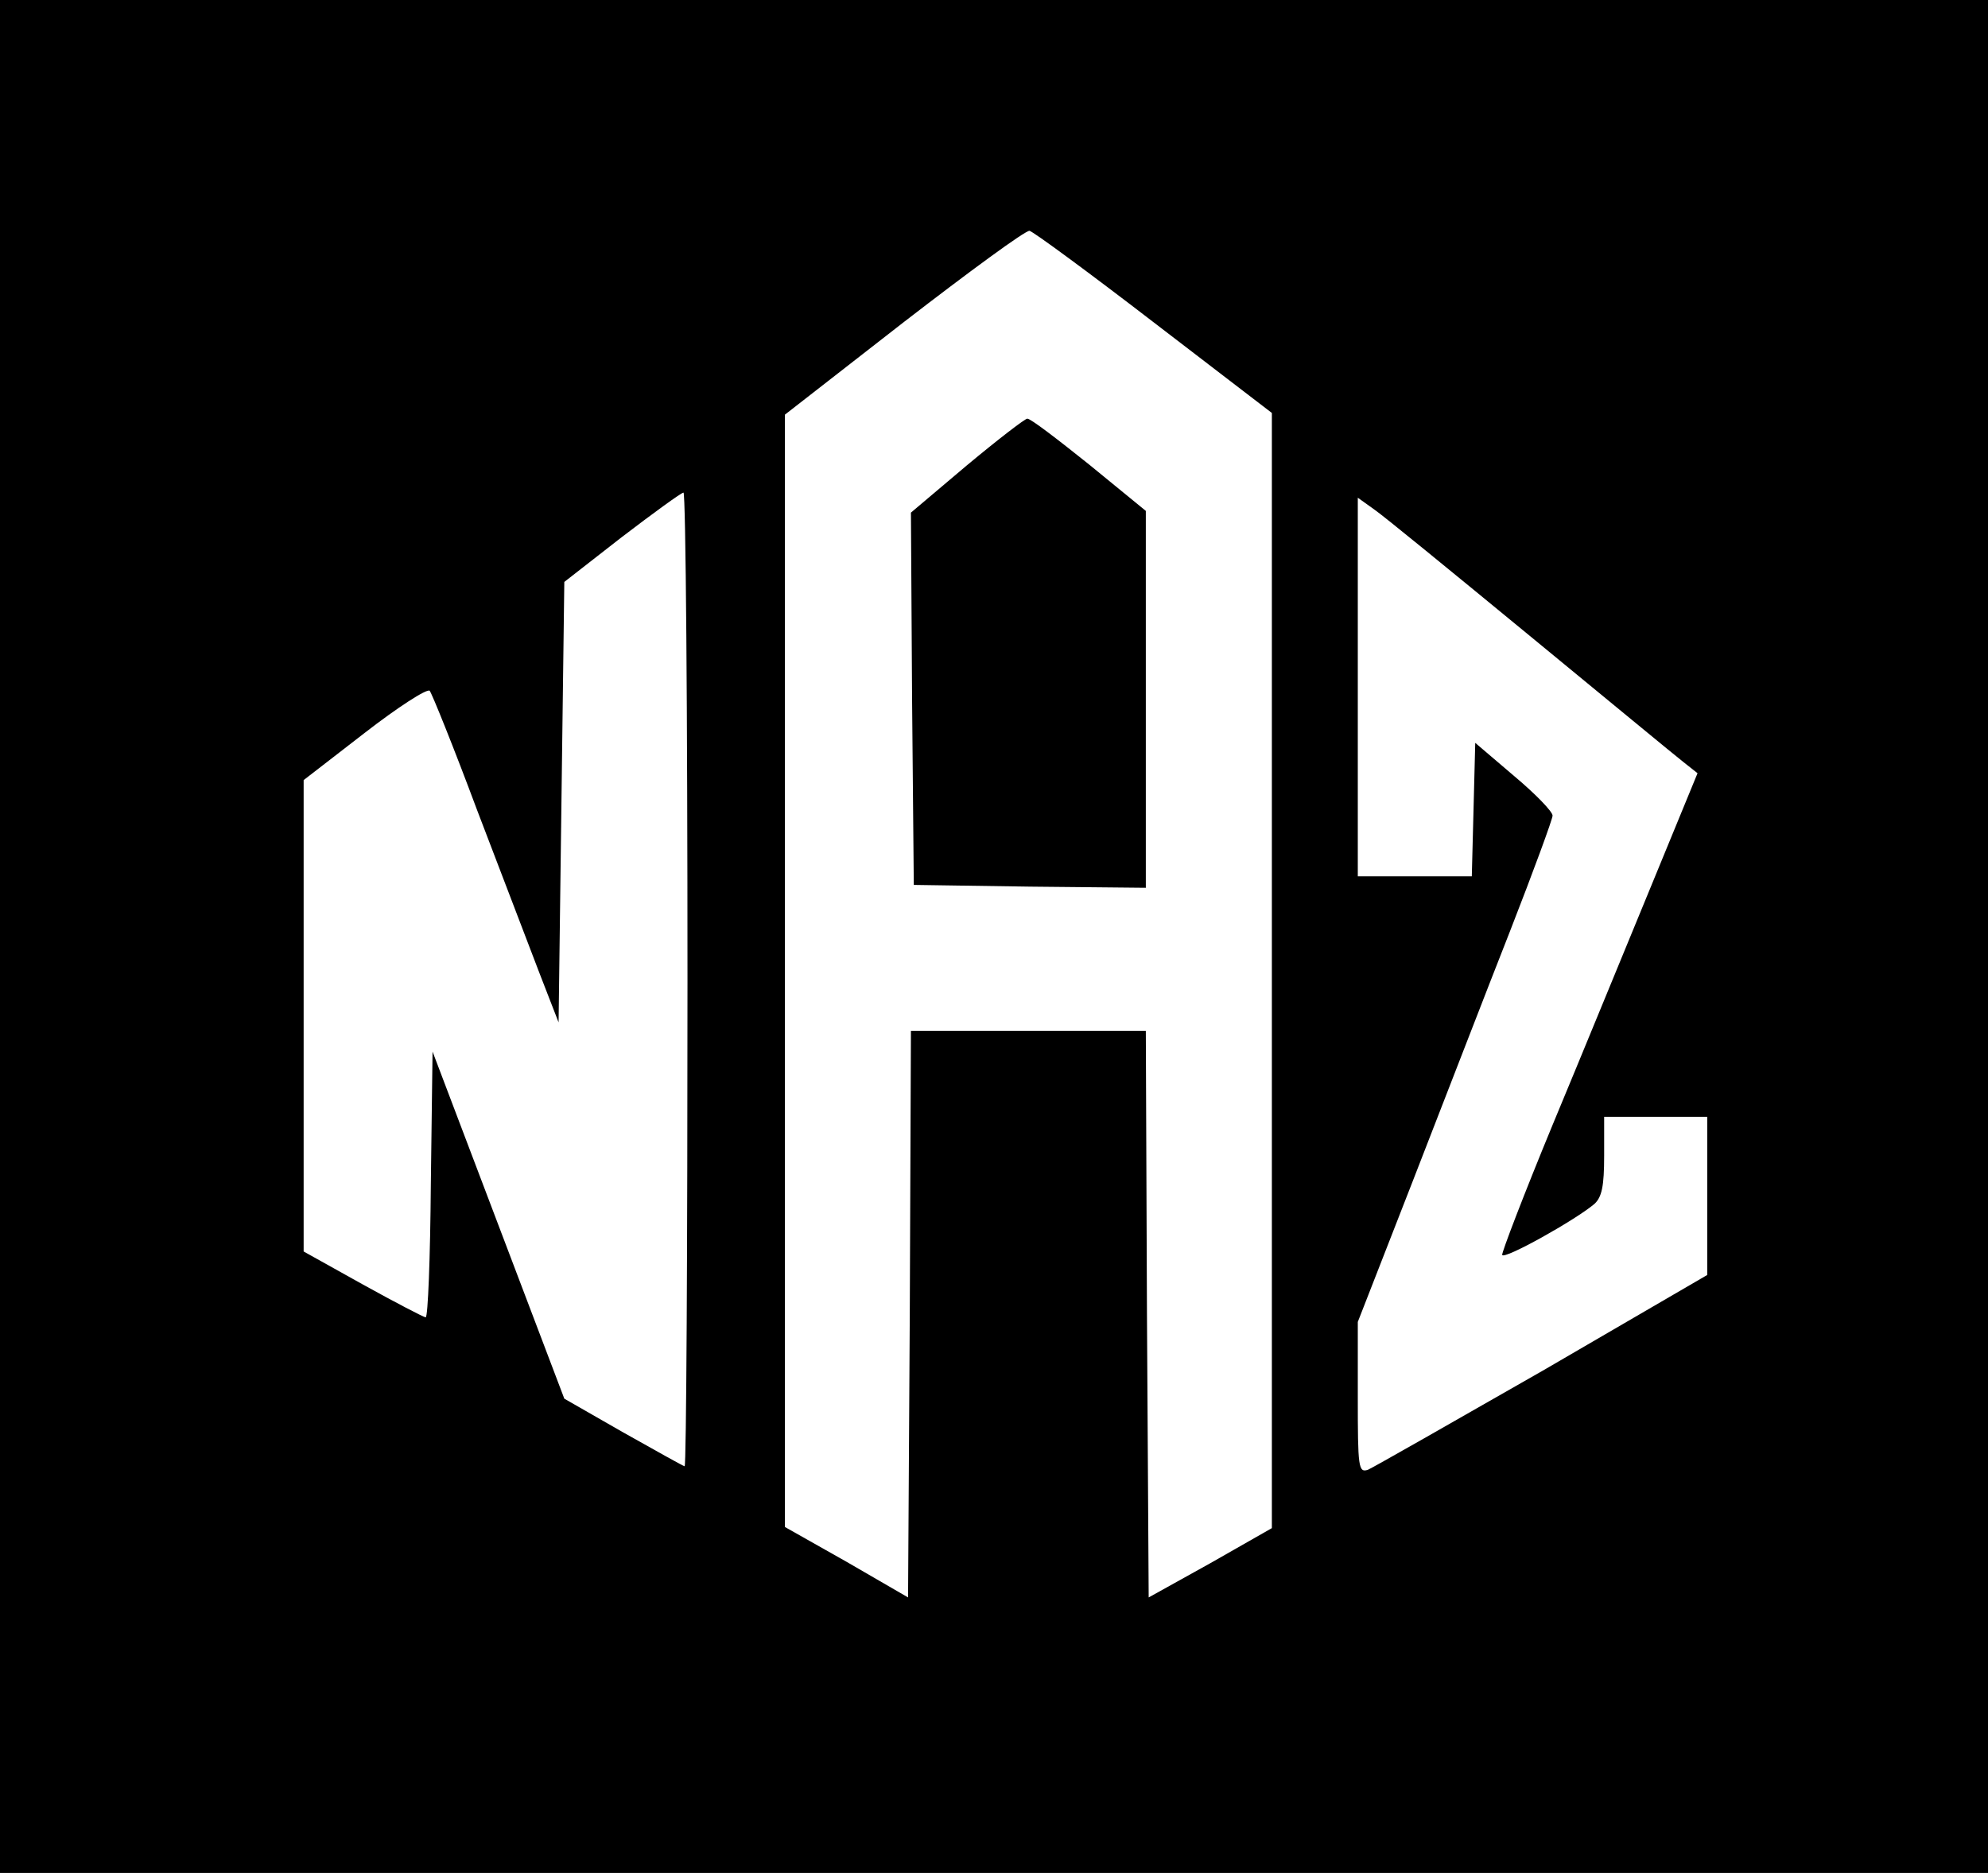 <?xml version="1.0" standalone="no"?>
<!DOCTYPE svg PUBLIC "-//W3C//DTD SVG 20010904//EN"
 "http://www.w3.org/TR/2001/REC-SVG-20010904/DTD/svg10.dtd">
<svg version="1.0" xmlns="http://www.w3.org/2000/svg"
 width="347pt" height="327pt" viewBox="0 0 347 327"
 preserveAspectRatio="xMidYMid meet">
<g transform="translate(0,327) scale(0.1,-0.1)"
fill="#000000" stroke="none">
<path d="M0 1635 l0 -1635 1735 0 1735 0 0 1635 0 1635 -1735 0 -1735 0 0
-1635z m2014 1072 l206 -158 0 -974 0 -973 -107 -61 -108 -60 -3 494 -2 495
-205 0 -205 0 -2 -494 -3 -495 -107 62 -108 61 0 971 0 971 208 162 c114 88
212 160 219 159 6 -1 104 -73 217 -160z m-814 -1147 c0 -467 -2 -850 -5 -850
-2 0 -50 27 -107 59 l-103 59 -115 303 -115 303 -3 -232 c-1 -128 -5 -232 -9
-232 -3 0 -53 26 -109 57 l-104 58 0 412 0 411 106 82 c58 45 109 78 114 74 4
-5 42 -99 83 -209 42 -110 91 -238 109 -285 l33 -85 5 385 5 384 100 78 c55
42 103 77 108 78 4 0 7 -382 7 -850z m1470 600 c135 -111 256 -211 269 -221
l24 -19 -81 -197 c-45 -109 -122 -297 -172 -417 -50 -121 -89 -223 -88 -227 3
-9 128 61 161 89 13 12 17 31 17 84 l0 68 90 0 90 0 0 -138 0 -138 -287 -167
c-159 -91 -296 -169 -305 -173 -17 -6 -18 4 -18 126 l0 132 96 246 c53 136
129 333 170 437 41 105 74 195 74 201 0 7 -30 38 -67 69 l-68 58 -3 -117 -3
-116 -99 0 -100 0 0 331 0 330 28 -20 c15 -10 137 -110 272 -221z"/>
<path d="M1687 2457 l-97 -82 2 -325 3 -325 203 -3 202 -2 0 329 0 329 -99 81
c-55 44 -103 81 -108 80 -4 0 -52 -37 -106 -82z"/>
</g>
</svg>
